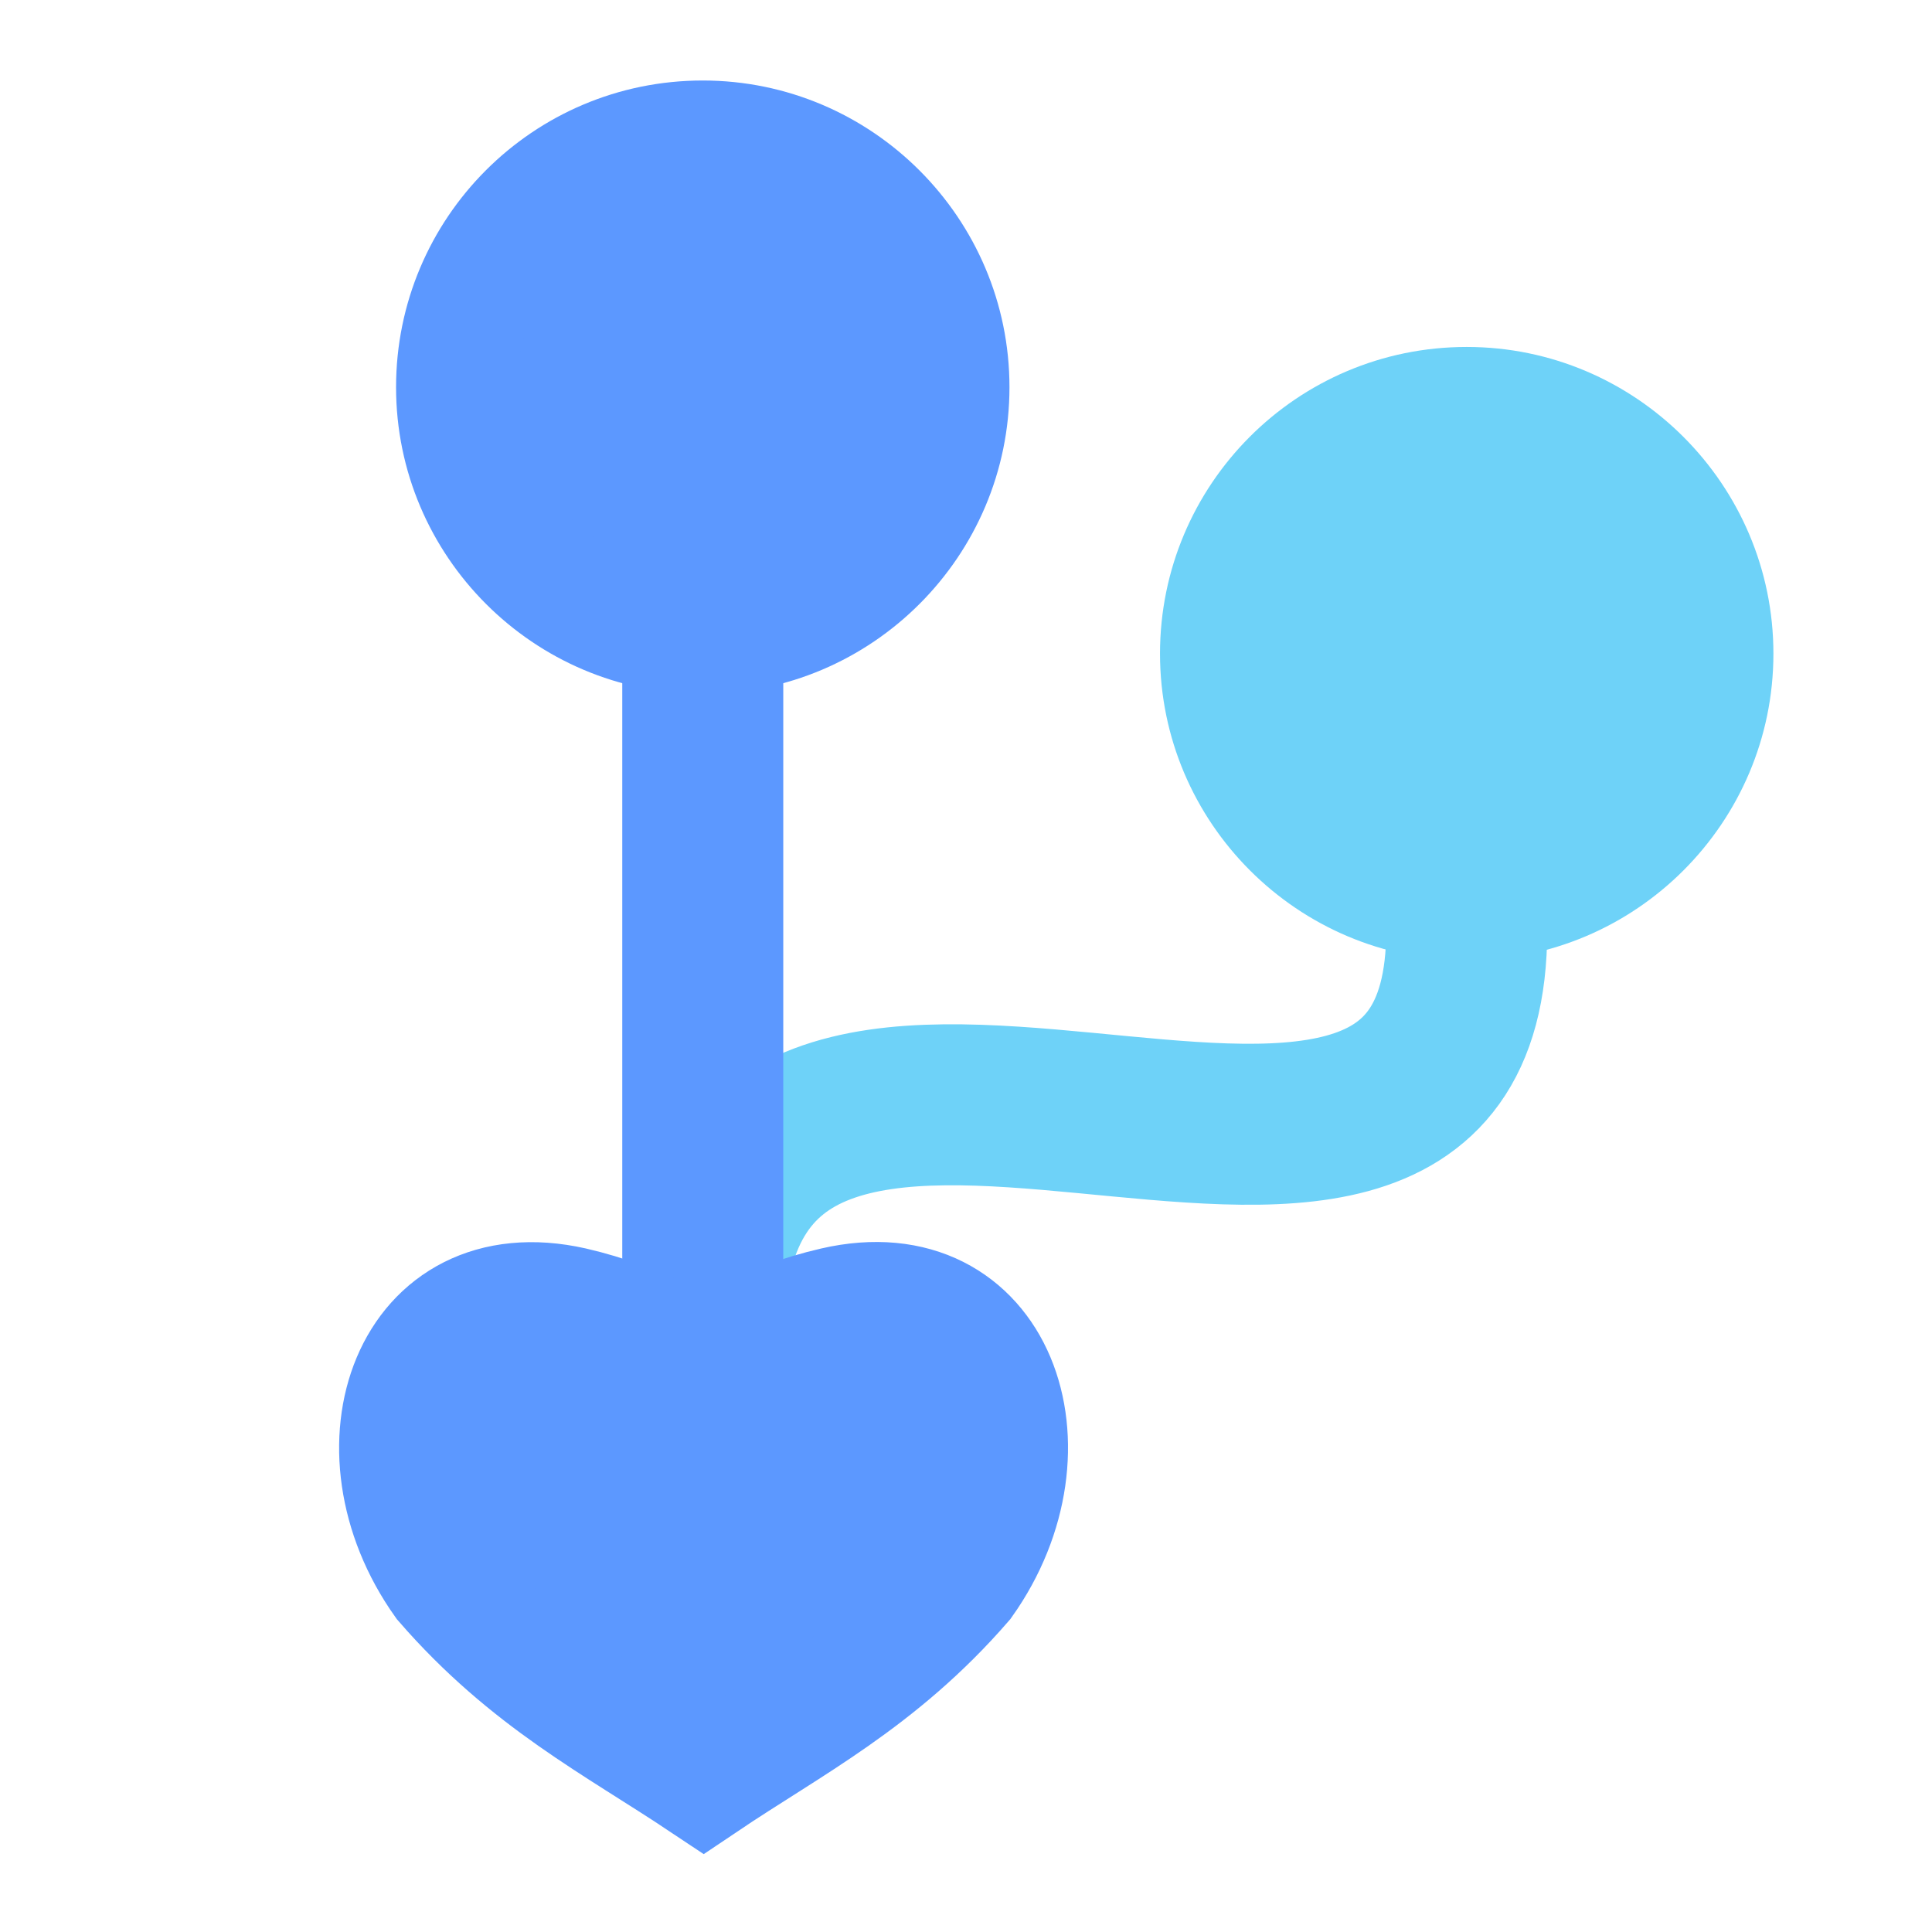 <?xml version="1.0" encoding="UTF-8"?><svg id="a" xmlns="http://www.w3.org/2000/svg" viewBox="0 0 24 24"><g><path d="M18.22,11.19c-1.69,0-3.06-1.37-3.06-3.06s1.37-3.06,3.06-3.06,3.06,1.37,3.06,3.06-1.37,3.06-3.06,3.06Z" fill="#6ed2f8"/><path d="M18.22,5.81c1.28,0,2.31,1.04,2.31,2.31s-1.04,2.31-2.31,2.31-2.31-1.04-2.31-2.31,1.04-2.31,2.31-2.31m0-1.5c-2.11,0-3.81,1.71-3.81,3.81s1.71,3.81,3.81,3.81,3.81-1.71,3.81-3.81-1.71-3.81-3.81-3.81h0Z" fill="#6ed2f8"/></g><g><path d="M8.73,7.88c-1.69,0-3.06-1.37-3.06-3.06s1.37-3.06,3.06-3.06,3.06,1.37,3.06,3.06-1.37,3.06-3.06,3.06Z" fill="#5c98ff"/><path d="M8.73,2.5c1.28,0,2.31,1.04,2.31,2.31s-1.04,2.31-2.31,2.31-2.31-1.04-2.31-2.31,1.04-2.31,2.31-2.31m0-1.5c-2.11,0-3.81,1.71-3.81,3.81s1.71,3.81,3.81,3.81,3.81-1.71,3.81-3.81-1.71-3.81-3.81-3.81h0Z" fill="#5c98ff"/></g><path d="M18.22,11.56c0,5.62-9.49-1.28-9.49,5.1" fill="none" stroke="#6ed2f8" stroke-miterlimit="10" stroke-width="2"/><line x1="8.73" y1="7.87" x2="8.73" y2="16.52" fill="none" stroke="#5c98ff" stroke-miterlimit="10" stroke-width="2"/><path d="M8.73,16.93c.18-.1,.77-.49,1.64-.69,2-.46,2.77,1.75,1.59,3.41-1.05,1.21-2.15,1.76-3.22,2.48-1.08-.72-2.17-1.27-3.22-2.48-1.18-1.66-.41-3.86,1.59-3.41,.87,.2,1.46,.59,1.64,.69" fill="#5c98ff" stroke="#5c98ff" stroke-linecap="round" stroke-miterlimit="10" stroke-width="1.5"/></svg>